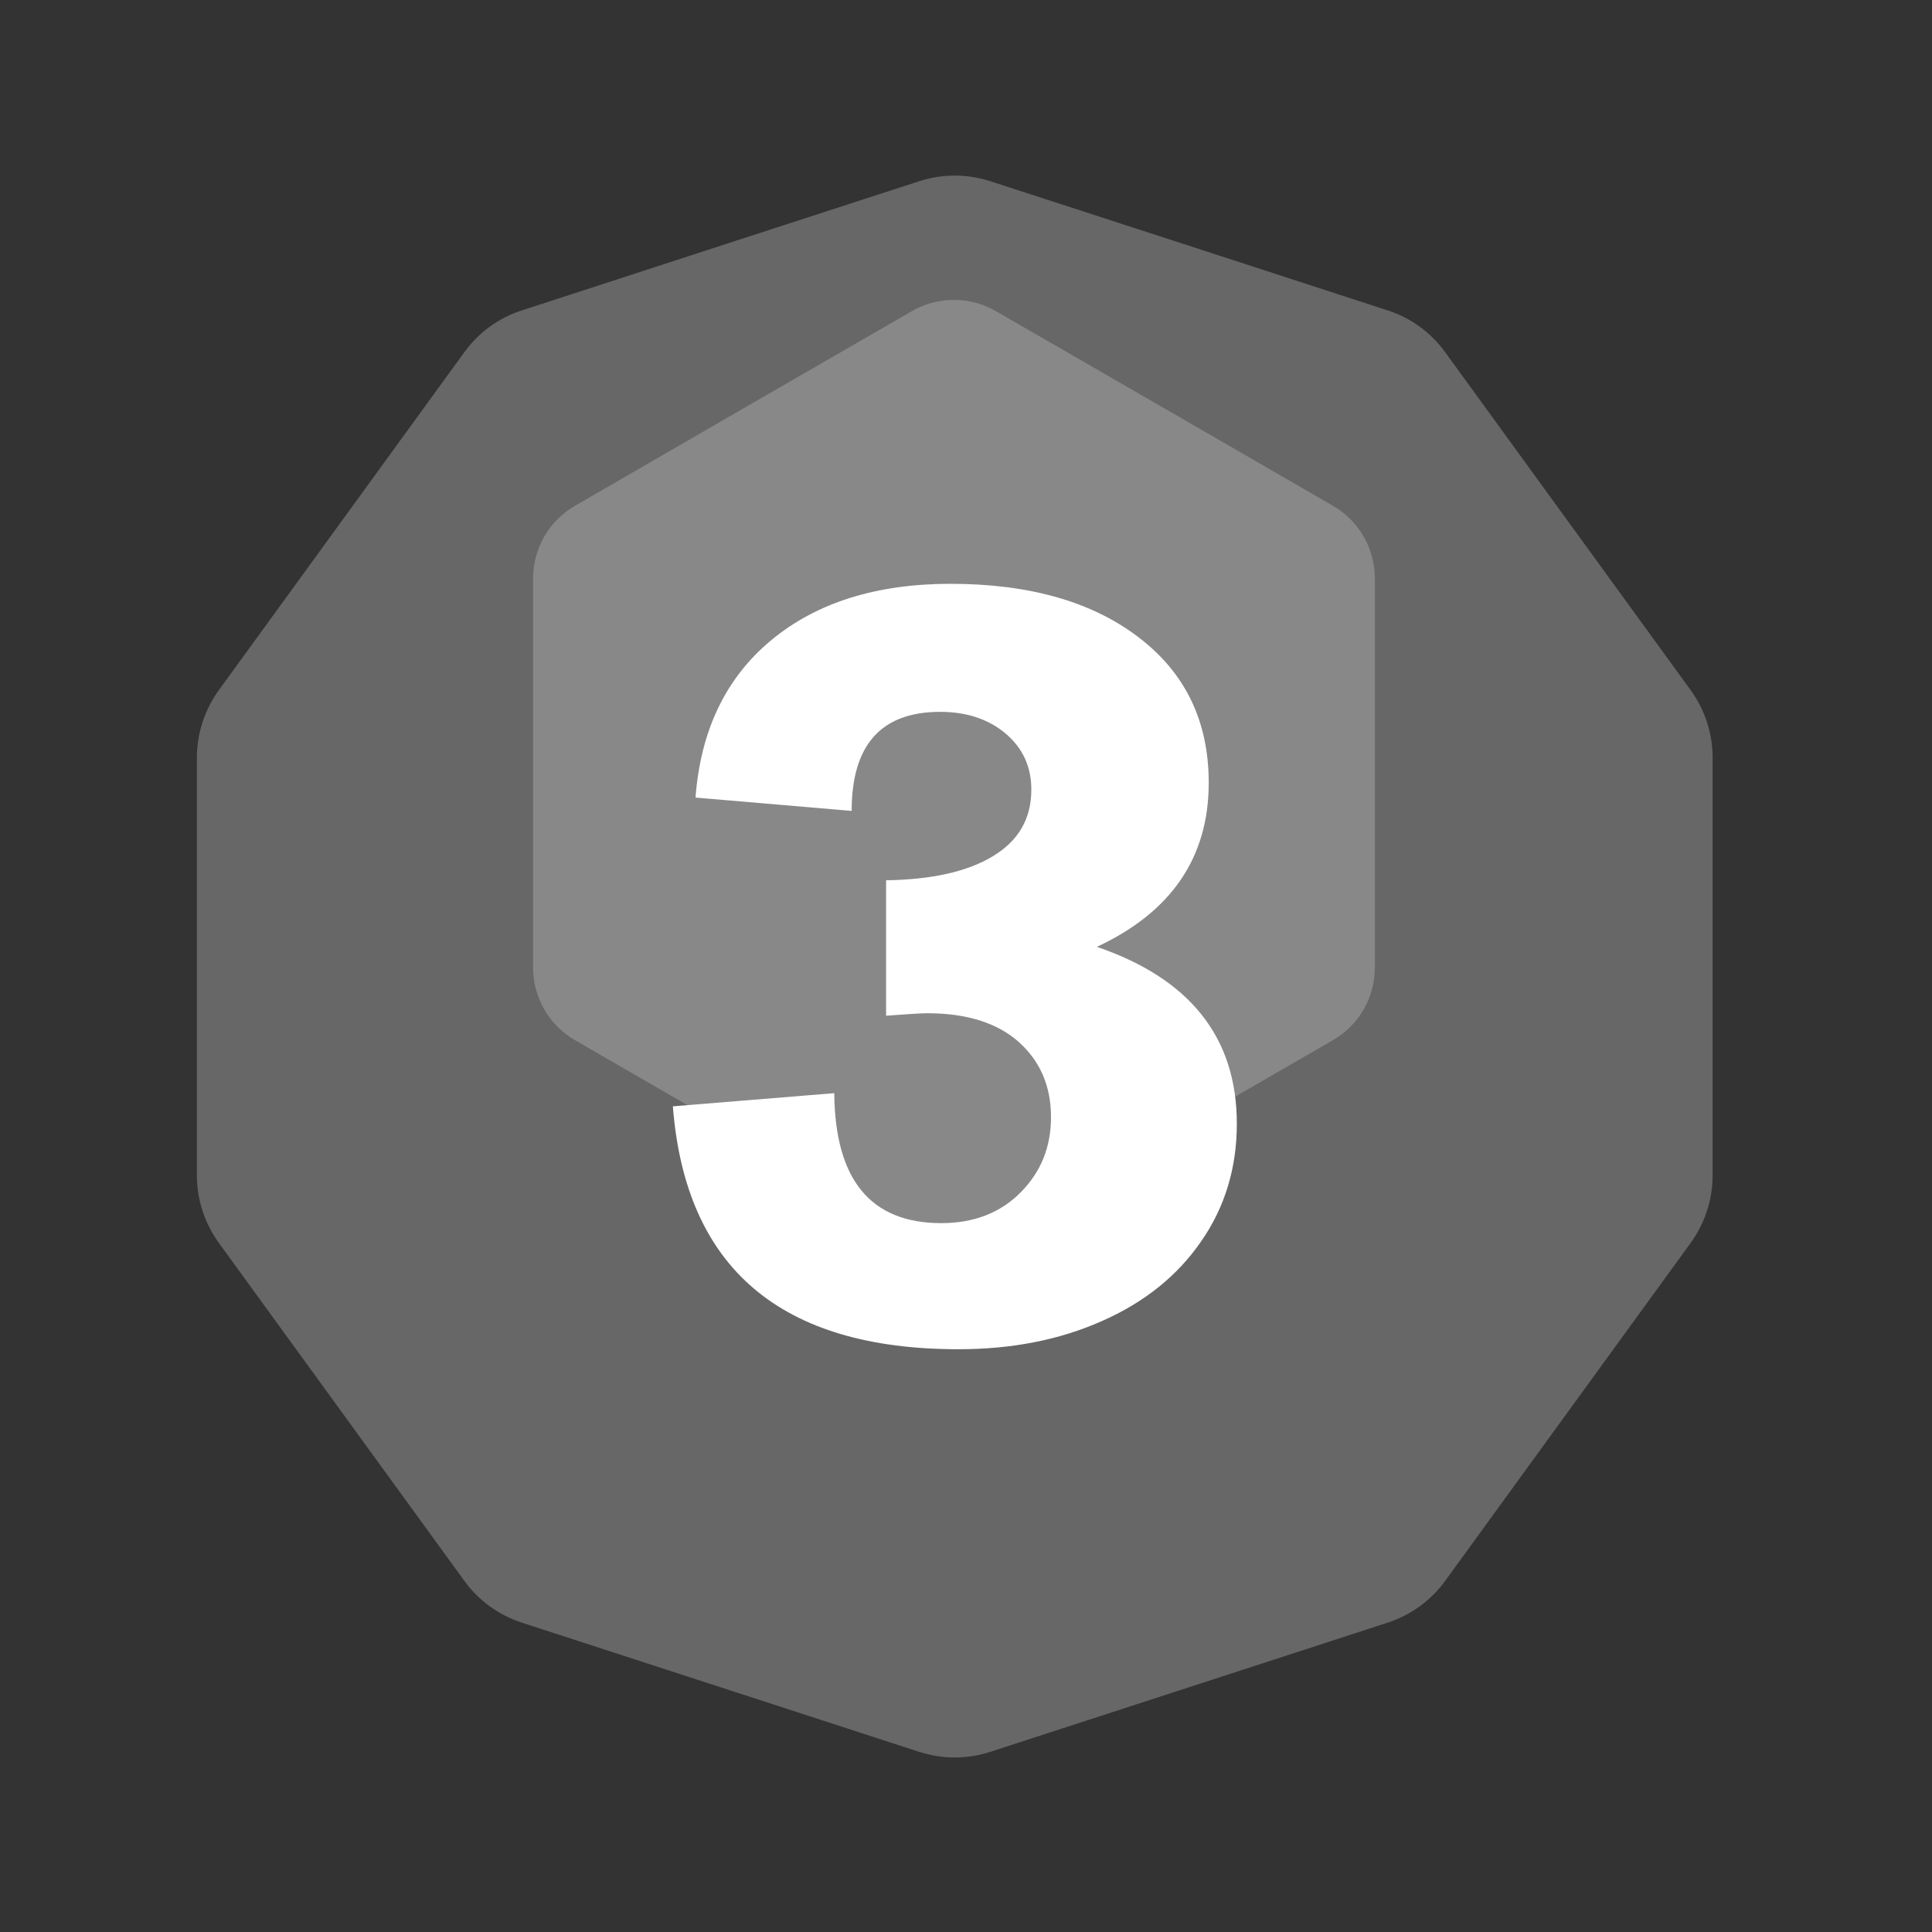 <?xml version="1.0" encoding="UTF-8" standalone="no"?><!DOCTYPE svg PUBLIC "-//W3C//DTD SVG 1.1//EN" "http://www.w3.org/Graphics/SVG/1.1/DTD/svg11.dtd"><svg width="100%" height="100%" viewBox="0 0 11 11" version="1.1" xmlns="http://www.w3.org/2000/svg" xmlns:xlink="http://www.w3.org/1999/xlink" xml:space="preserve" xmlns:serif="http://www.serif.com/" style="fill-rule:evenodd;clip-rule:evenodd;stroke-linejoin:round;stroke-miterlimit:2;"><rect x="0" y="0" width="11" height="11" fill="#333333" stroke="none"/><rect id="d16_3" x="0.156" y="0.223" width="10.56" height="10.56" style="fill:none;"/><g><path d="M5.233,1.032c0.132,-0.043 0.274,-0.043 0.406,0c0.496,0.161 1.765,0.573 2.261,0.735c0.132,0.042 0.247,0.126 0.328,0.238c0.307,0.422 1.091,1.502 1.397,1.923c0.082,0.113 0.126,0.248 0.126,0.386l-0,2.378c-0,0.138 -0.044,0.273 -0.126,0.386c-0.306,0.421 -1.09,1.501 -1.397,1.923c-0.081,0.112 -0.196,0.195 -0.328,0.238c-0.496,0.161 -1.765,0.574 -2.261,0.735c-0.132,0.043 -0.274,0.043 -0.406,-0c-0.496,-0.161 -1.765,-0.574 -2.261,-0.735c-0.132,-0.043 -0.247,-0.126 -0.328,-0.238c-0.307,-0.422 -1.091,-1.502 -1.397,-1.923c-0.082,-0.113 -0.126,-0.248 -0.126,-0.386l0,-2.378c0,-0.138 0.044,-0.273 0.126,-0.386c0.306,-0.421 1.09,-1.501 1.397,-1.923c0.081,-0.112 0.196,-0.196 0.328,-0.238c0.496,-0.162 1.765,-0.574 2.261,-0.735Z" style="fill:#676767;"/><path d="M5.191,1.772c0.149,-0.086 0.332,-0.086 0.48,0c0.46,0.265 1.458,0.841 1.917,1.107c0.149,0.085 0.24,0.244 0.24,0.415l0,2.214c0,0.171 -0.091,0.33 -0.24,0.415c-0.459,0.265 -1.457,0.842 -1.917,1.107c-0.148,0.086 -0.331,0.086 -0.48,-0c-0.459,-0.265 -1.457,-0.842 -1.916,-1.107c-0.149,-0.085 -0.24,-0.244 -0.24,-0.415l-0,-2.214c-0,-0.171 0.091,-0.33 0.24,-0.415c0.459,-0.266 1.457,-0.842 1.916,-1.107Z" style="fill:#888;"/></g><path d="M6.882,4.457c-0,0.424 -0.212,0.736 -0.637,0.934c0.531,0.181 0.797,0.517 0.797,1.007c-0,0.252 -0.068,0.476 -0.204,0.671c-0.135,0.196 -0.324,0.347 -0.565,0.453c-0.241,0.107 -0.513,0.16 -0.816,0.16c-1.011,0 -1.554,-0.461 -1.626,-1.383l0.919,-0.075c0.004,0.493 0.207,0.74 0.609,0.74c0.185,0 0.336,-0.058 0.451,-0.174c0.116,-0.116 0.174,-0.259 0.174,-0.429c0,-0.176 -0.061,-0.318 -0.183,-0.428c-0.123,-0.109 -0.296,-0.164 -0.521,-0.164c-0.035,0 -0.114,0.005 -0.235,0.014l-0,-0.771c0.26,-0.004 0.463,-0.049 0.608,-0.137c0.146,-0.088 0.219,-0.214 0.219,-0.379c0,-0.131 -0.049,-0.237 -0.147,-0.32c-0.098,-0.082 -0.222,-0.123 -0.372,-0.123c-0.336,0 -0.504,0.188 -0.504,0.564l-0.889,-0.076c0.029,-0.383 0.173,-0.682 0.431,-0.896c0.258,-0.214 0.599,-0.321 1.021,-0.321c0.447,-0 0.804,0.101 1.07,0.304c0.267,0.203 0.4,0.479 0.4,0.829Z" style="fill:#fff;fill-rule:nonzero;"/></svg>